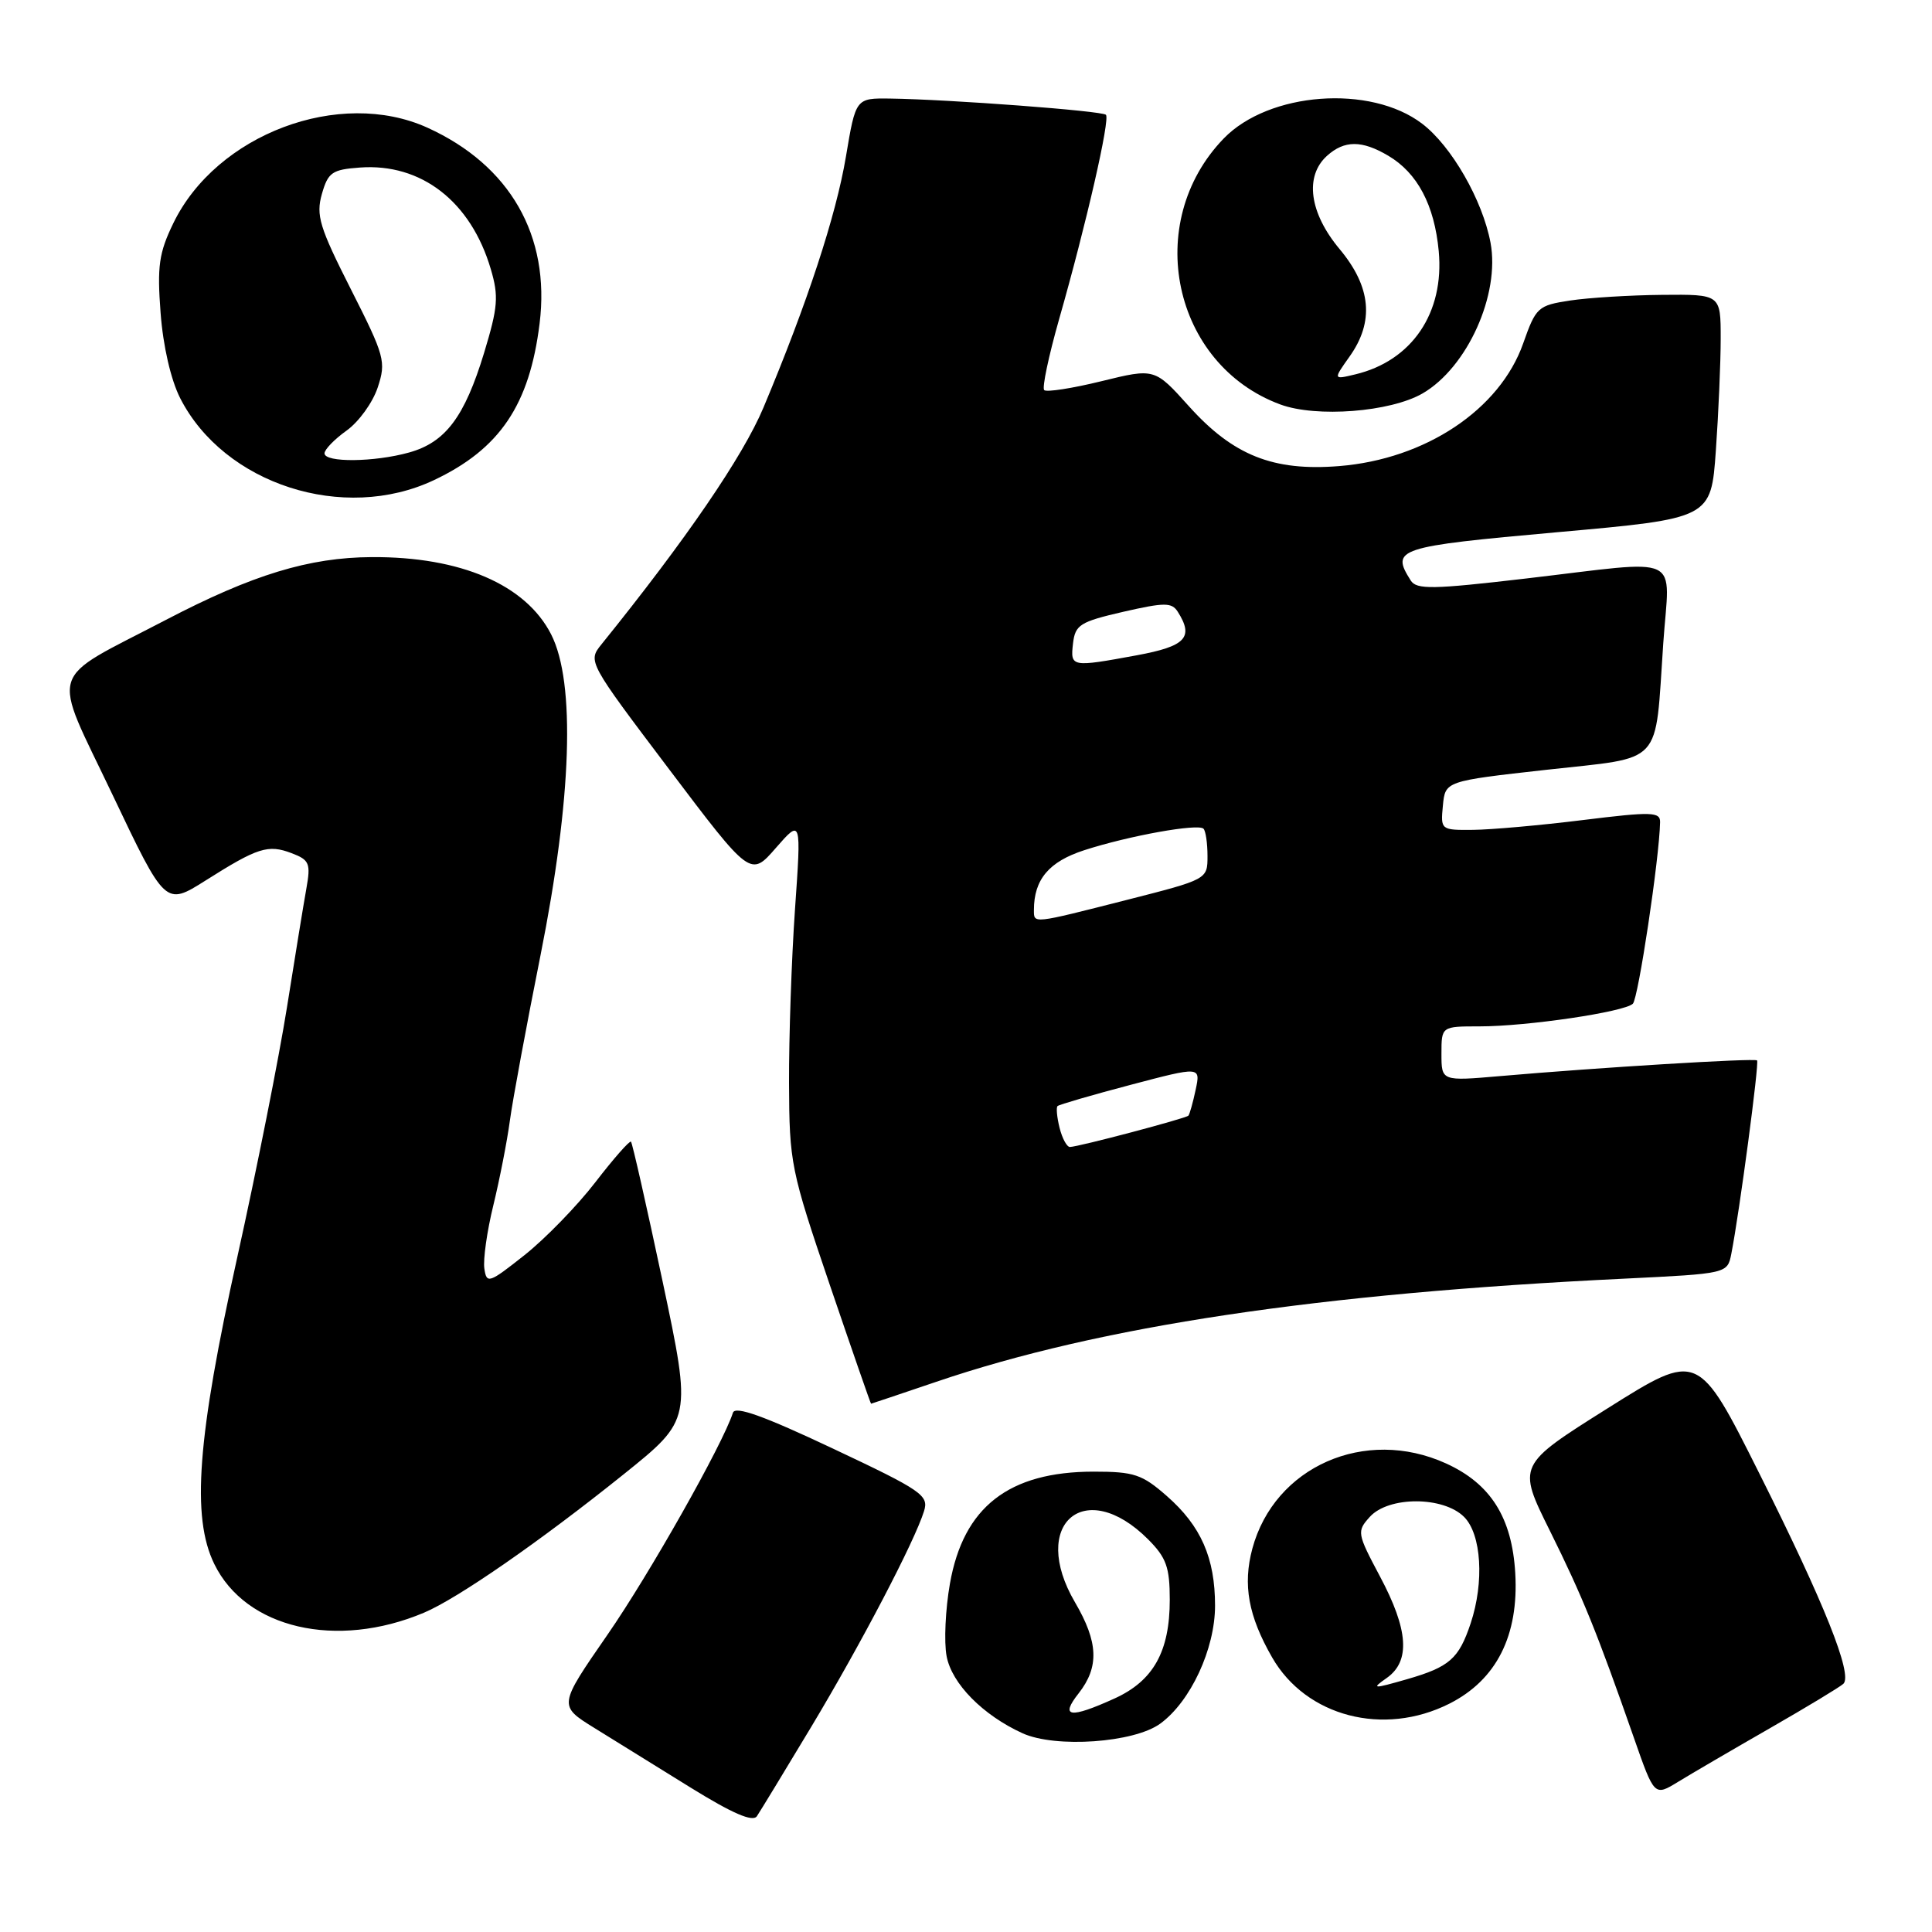 <?xml version="1.0" encoding="UTF-8" standalone="no"?>
<!DOCTYPE svg PUBLIC "-//W3C//DTD SVG 1.1//EN" "http://www.w3.org/Graphics/SVG/1.1/DTD/svg11.dtd" >
<svg xmlns="http://www.w3.org/2000/svg" xmlns:xlink="http://www.w3.org/1999/xlink" version="1.1" viewBox="0 0 256 256">
 <g >
 <path fill="currentColor"
d=" M 107.51 228.79 C 114.11 217.79 121.19 204.25 122.44 200.23 C 123.09 198.14 122.18 197.51 110.34 191.93 C 101.21 187.62 97.42 186.26 97.12 187.19 C 95.76 191.40 86.04 208.61 80.48 216.63 C 73.99 226.01 73.99 226.01 78.75 228.96 C 81.36 230.58 87.10 234.13 91.50 236.86 C 97.06 240.30 99.74 241.46 100.29 240.66 C 100.72 240.02 103.97 234.68 107.51 228.79 Z  M 234.50 229.01 C 239.45 226.17 243.84 223.51 244.26 223.11 C 245.52 221.90 241.73 212.42 233.14 195.28 C 225.02 179.06 225.02 179.06 213.03 186.60 C 201.05 194.14 201.05 194.14 205.36 202.82 C 209.72 211.61 211.60 216.25 216.50 230.27 C 219.21 238.03 219.21 238.03 222.36 236.10 C 224.09 235.04 229.55 231.85 234.50 229.01 Z  M 153.74 228.39 C 157.76 225.46 161.00 218.49 161.00 212.76 C 161.00 206.44 159.14 202.20 154.61 198.23 C 151.34 195.36 150.27 195.00 144.93 195.00 C 133.67 195.00 127.66 199.68 125.87 209.84 C 125.27 213.24 125.07 217.57 125.43 219.45 C 126.11 223.09 130.23 227.27 135.50 229.67 C 139.87 231.65 150.26 230.93 153.74 228.39 Z  M 192.04 225.75 C 198.29 222.60 201.26 216.73 200.78 208.46 C 200.35 201.08 197.52 196.60 191.60 193.91 C 180.88 189.04 168.87 194.33 165.94 205.21 C 164.66 209.99 165.41 214.13 168.57 219.63 C 173.07 227.46 183.34 230.13 192.04 225.75 Z  M 56.18 213.69 C 60.66 211.80 71.56 204.24 82.59 195.39 C 91.67 188.10 91.67 188.10 87.81 169.85 C 85.68 159.82 83.79 151.46 83.61 151.28 C 83.43 151.10 81.31 153.51 78.89 156.65 C 76.48 159.78 72.25 164.13 69.50 166.31 C 64.79 170.04 64.48 170.15 64.18 168.10 C 64.00 166.90 64.53 163.13 65.37 159.71 C 66.20 156.30 67.19 151.25 67.56 148.50 C 67.93 145.75 69.76 135.89 71.62 126.58 C 75.77 105.79 76.28 90.44 73.03 84.06 C 69.67 77.47 61.05 73.75 49.26 73.82 C 40.95 73.86 33.46 76.15 22.00 82.13 C 6.05 90.45 6.75 88.16 14.91 105.31 C 21.91 120.03 21.91 120.03 27.21 116.69 C 34.15 112.30 35.51 111.86 38.64 113.05 C 41.01 113.95 41.19 114.40 40.59 117.77 C 40.22 119.82 39.07 126.90 38.02 133.50 C 36.97 140.10 34.02 154.95 31.46 166.50 C 26.14 190.54 25.35 201.01 28.39 207.23 C 32.56 215.79 44.58 218.58 56.18 213.69 Z  M 124.05 183.10 C 145.73 175.72 174.67 171.38 215.20 169.43 C 228.89 168.76 228.89 168.76 229.41 166.13 C 230.49 160.63 233.13 140.80 232.82 140.51 C 232.48 140.19 211.82 141.45 198.75 142.59 C 191.00 143.26 191.00 143.26 191.00 139.63 C 191.00 136.00 191.00 136.00 196.06 136.00 C 202.33 136.00 215.20 134.10 216.36 133.00 C 217.08 132.31 219.87 113.76 219.97 108.95 C 220.00 107.57 218.89 107.53 209.75 108.66 C 204.11 109.36 197.56 109.94 195.19 109.96 C 190.92 110.00 190.88 109.97 191.19 106.75 C 191.50 103.50 191.50 103.50 204.93 102.00 C 220.60 100.25 219.26 101.70 220.39 85.25 C 221.22 73.16 223.40 74.18 202.16 76.66 C 189.83 78.10 187.70 78.14 186.93 76.92 C 184.26 72.70 185.07 72.43 206.36 70.52 C 226.72 68.70 226.72 68.70 227.36 59.70 C 227.71 54.74 228.00 48.06 228.00 44.85 C 228.00 39.00 228.00 39.00 220.25 39.07 C 215.99 39.11 210.50 39.45 208.05 39.82 C 203.78 40.47 203.52 40.71 201.83 45.50 C 198.74 54.27 188.89 60.84 177.44 61.76 C 168.70 62.46 163.40 60.35 157.53 53.82 C 153.00 48.78 153.00 48.78 145.95 50.51 C 142.08 51.46 138.66 51.99 138.36 51.69 C 138.06 51.39 138.95 47.18 140.33 42.32 C 143.93 29.72 147.12 15.78 146.54 15.21 C 146.03 14.69 125.78 13.17 117.95 13.06 C 113.39 13.00 113.39 13.00 112.09 20.75 C 110.78 28.57 106.96 40.20 101.16 54.01 C 98.46 60.45 90.89 71.52 79.68 85.40 C 77.88 87.64 77.93 87.73 88.66 101.93 C 99.45 116.21 99.45 116.21 102.81 112.35 C 106.18 108.50 106.18 108.50 105.34 120.50 C 104.88 127.10 104.53 137.45 104.55 143.50 C 104.59 154.12 104.78 155.04 109.95 170.25 C 112.90 178.91 115.36 186.00 115.42 186.00 C 115.47 186.00 119.36 184.69 124.05 183.10 Z  M 57.50 63.62 C 66.23 59.49 70.17 53.65 71.50 42.86 C 72.94 31.25 67.58 21.89 56.64 16.92 C 45.00 11.64 28.68 17.78 22.96 29.59 C 21.06 33.51 20.81 35.28 21.28 41.47 C 21.61 45.87 22.64 50.33 23.88 52.77 C 29.70 64.17 45.53 69.28 57.50 63.62 Z  M 188.50 52.13 C 194.43 48.69 198.79 39.01 197.50 32.15 C 196.44 26.51 192.33 19.35 188.44 16.39 C 181.60 11.17 168.13 12.17 162.15 18.35 C 151.37 29.49 155.37 48.31 169.64 53.59 C 174.43 55.36 184.23 54.60 188.50 52.13 Z  M 142.93 224.37 C 145.67 220.87 145.54 217.60 142.44 212.31 C 136.37 201.94 143.75 195.59 152.13 203.97 C 154.54 206.39 155.00 207.66 155.00 211.97 C 155.00 218.84 152.83 222.72 147.68 225.06 C 141.75 227.75 140.41 227.56 142.93 224.37 Z  M 183.75 222.34 C 186.91 220.12 186.63 215.96 182.85 208.88 C 179.81 203.16 179.77 202.92 181.51 200.99 C 184.00 198.24 191.25 198.25 194.00 201.00 C 196.30 203.30 196.69 209.63 194.87 215.10 C 193.30 219.80 192.07 220.88 186.42 222.51 C 181.88 223.81 181.67 223.80 183.75 222.34 Z  M 140.40 149.45 C 140.05 148.05 139.93 146.75 140.13 146.56 C 140.33 146.37 144.68 145.10 149.80 143.75 C 159.09 141.30 159.09 141.30 158.43 144.40 C 158.07 146.10 157.63 147.65 157.47 147.83 C 157.15 148.19 142.92 151.96 141.77 151.98 C 141.37 151.99 140.75 150.85 140.40 149.45 Z  M 137.00 120.57 C 137.00 116.53 139.00 114.16 143.69 112.65 C 149.59 110.74 158.76 109.09 159.47 109.81 C 159.76 110.10 160.00 111.72 160.00 113.43 C 160.00 116.52 160.00 116.52 149.24 119.26 C 136.70 122.45 137.00 122.42 137.00 120.57 Z  M 142.18 85.26 C 142.47 82.79 143.10 82.39 148.82 81.07 C 154.33 79.81 155.26 79.81 156.06 81.06 C 158.22 84.47 157.12 85.63 150.63 86.83 C 141.93 88.43 141.82 88.41 142.18 85.26 Z  M 43.00 60.07 C 43.00 59.56 44.32 58.20 45.93 57.05 C 47.54 55.90 49.39 53.34 50.05 51.34 C 51.18 47.92 50.99 47.20 46.49 38.32 C 42.33 30.11 41.85 28.53 42.65 25.71 C 43.47 22.84 44.00 22.47 47.69 22.20 C 55.82 21.60 62.39 26.70 65.03 35.65 C 66.10 39.26 65.98 40.70 64.15 46.74 C 61.56 55.25 59.03 58.62 54.20 59.96 C 49.58 61.25 43.00 61.31 43.00 60.07 Z  M 178.82 47.25 C 182.12 42.62 181.69 38.01 177.50 33.00 C 173.50 28.21 172.84 23.36 175.83 20.65 C 178.14 18.57 180.45 18.56 183.96 20.64 C 187.82 22.92 190.07 27.17 190.64 33.28 C 191.40 41.46 187.09 47.82 179.57 49.61 C 176.65 50.31 176.65 50.31 178.82 47.25 Z "/>
</g>
</svg>